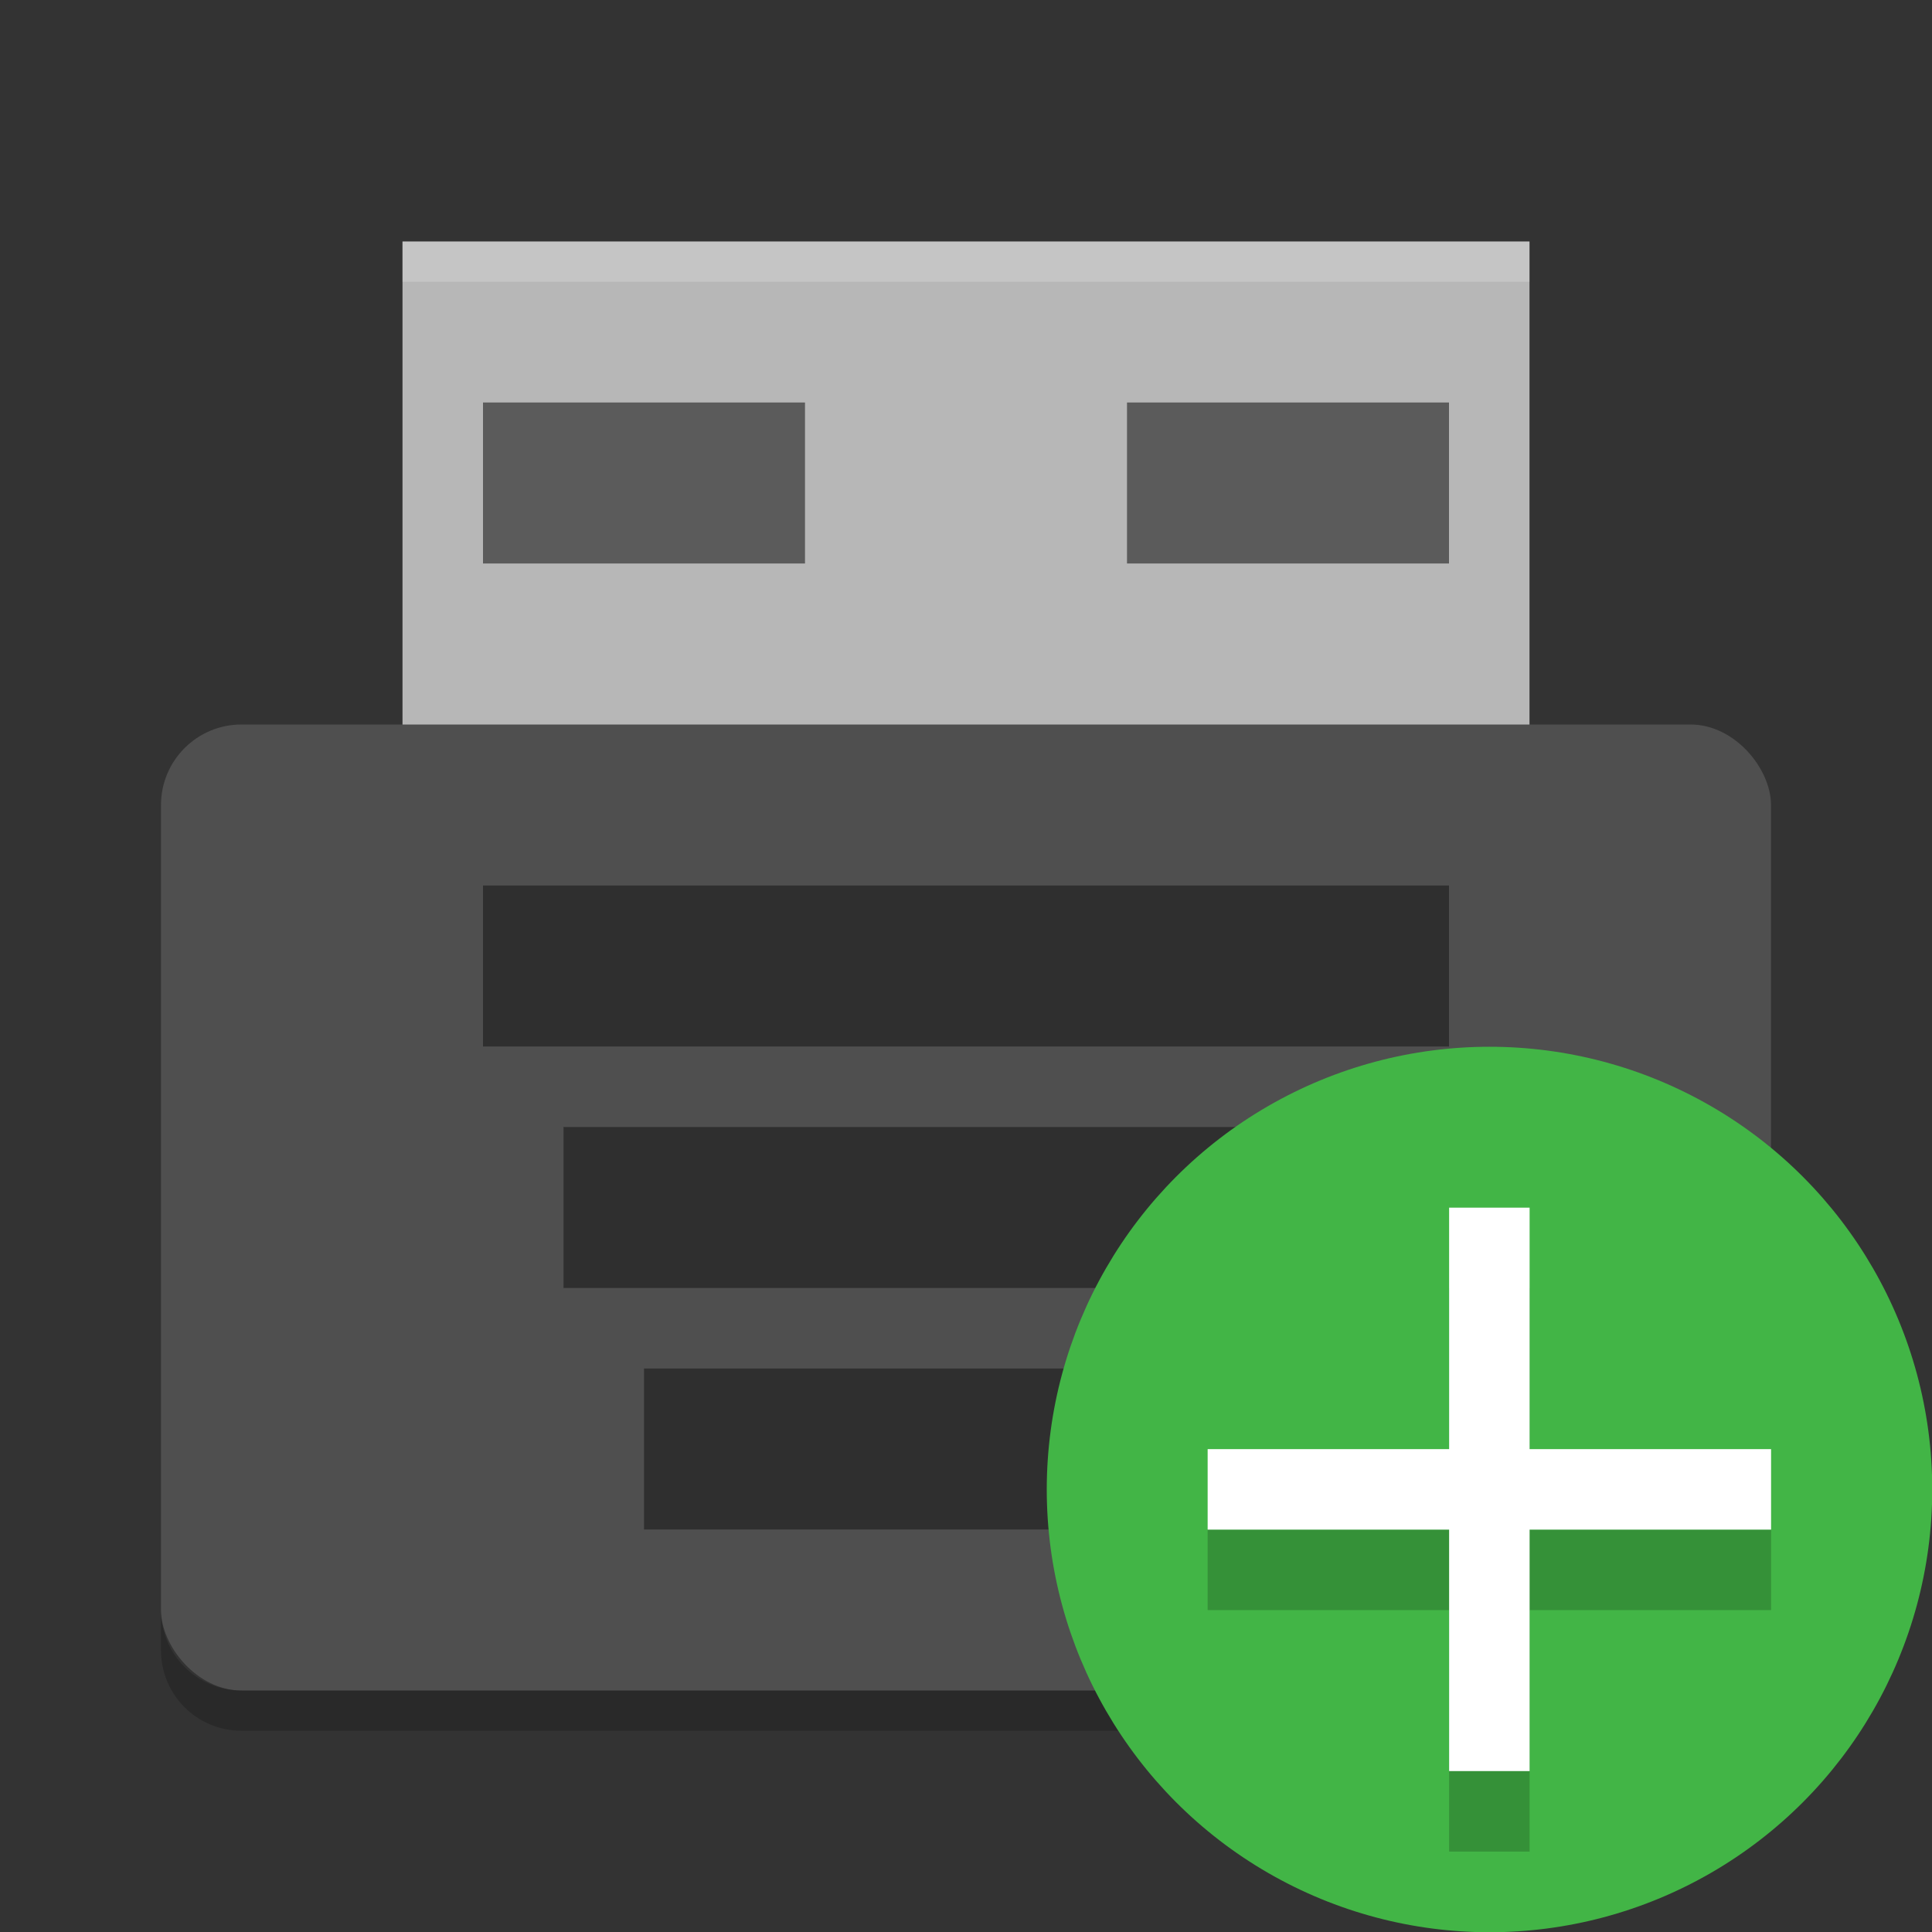 <svg width="24" height="24" version="1.1" xmlns="http://www.w3.org/2000/svg">
 <rect width="100%" height="100%" fill="#333333" stroke="none"/>
 <path d="m5 3h14v7h-14z" style="fill:#b7b7b7"/>
 <path d="m5 3v0.5h14v-0.5z" style="fill:#ffffff;opacity:.2"/>
 <rect x="2" y="9" width="20" height="12" rx="1" ry="1" style="fill:#4f4f4f"/>
 <path d="m2 20v0.5c0 0.554 0.446 1 1 1h18c0.554 0 1-0.446 1-1v-0.5c0 0.554-0.446 1-1 1h-18c-0.554 0-1-0.446-1-1z" style="opacity:.2"/>
 <rect x="6" y="5" width="4" height="2" style="opacity:.5"/>
 <rect x="14" y="5" width="4" height="2" style="opacity:.5"/>
 <g transform="matrix(.5 0 0 .5 0 -2)" style="opacity:.4">
  <rect x="12" y="26" width="24" height="4"/>
  <rect x="14" y="32" width="20" height="4"/>
  <rect x="16" y="38" width="16" height="4"/>
 </g>
 <g transform="scale(3.78)">
  <ellipse cx="4.895" cy="4.895" rx="1.455" ry="1.455" style="fill:#42b546"/>
 </g>
 <g transform="matrix(3.436,0,0,3.436,4.364,4.182)">
  <path d="m3.969 3.44v0.873h-0.873v0.291h0.873v0.873h0.291v-0.873h0.873v-0.291h-0.873v-0.873z" style="opacity:.2"/>
  <path d="m3.969 3.149v0.873h-0.873v0.291h0.873v0.873h0.291v-0.873h0.873v-0.291h-0.873v-0.873z" style="fill:#ffffff"/>
 </g>
</svg>
